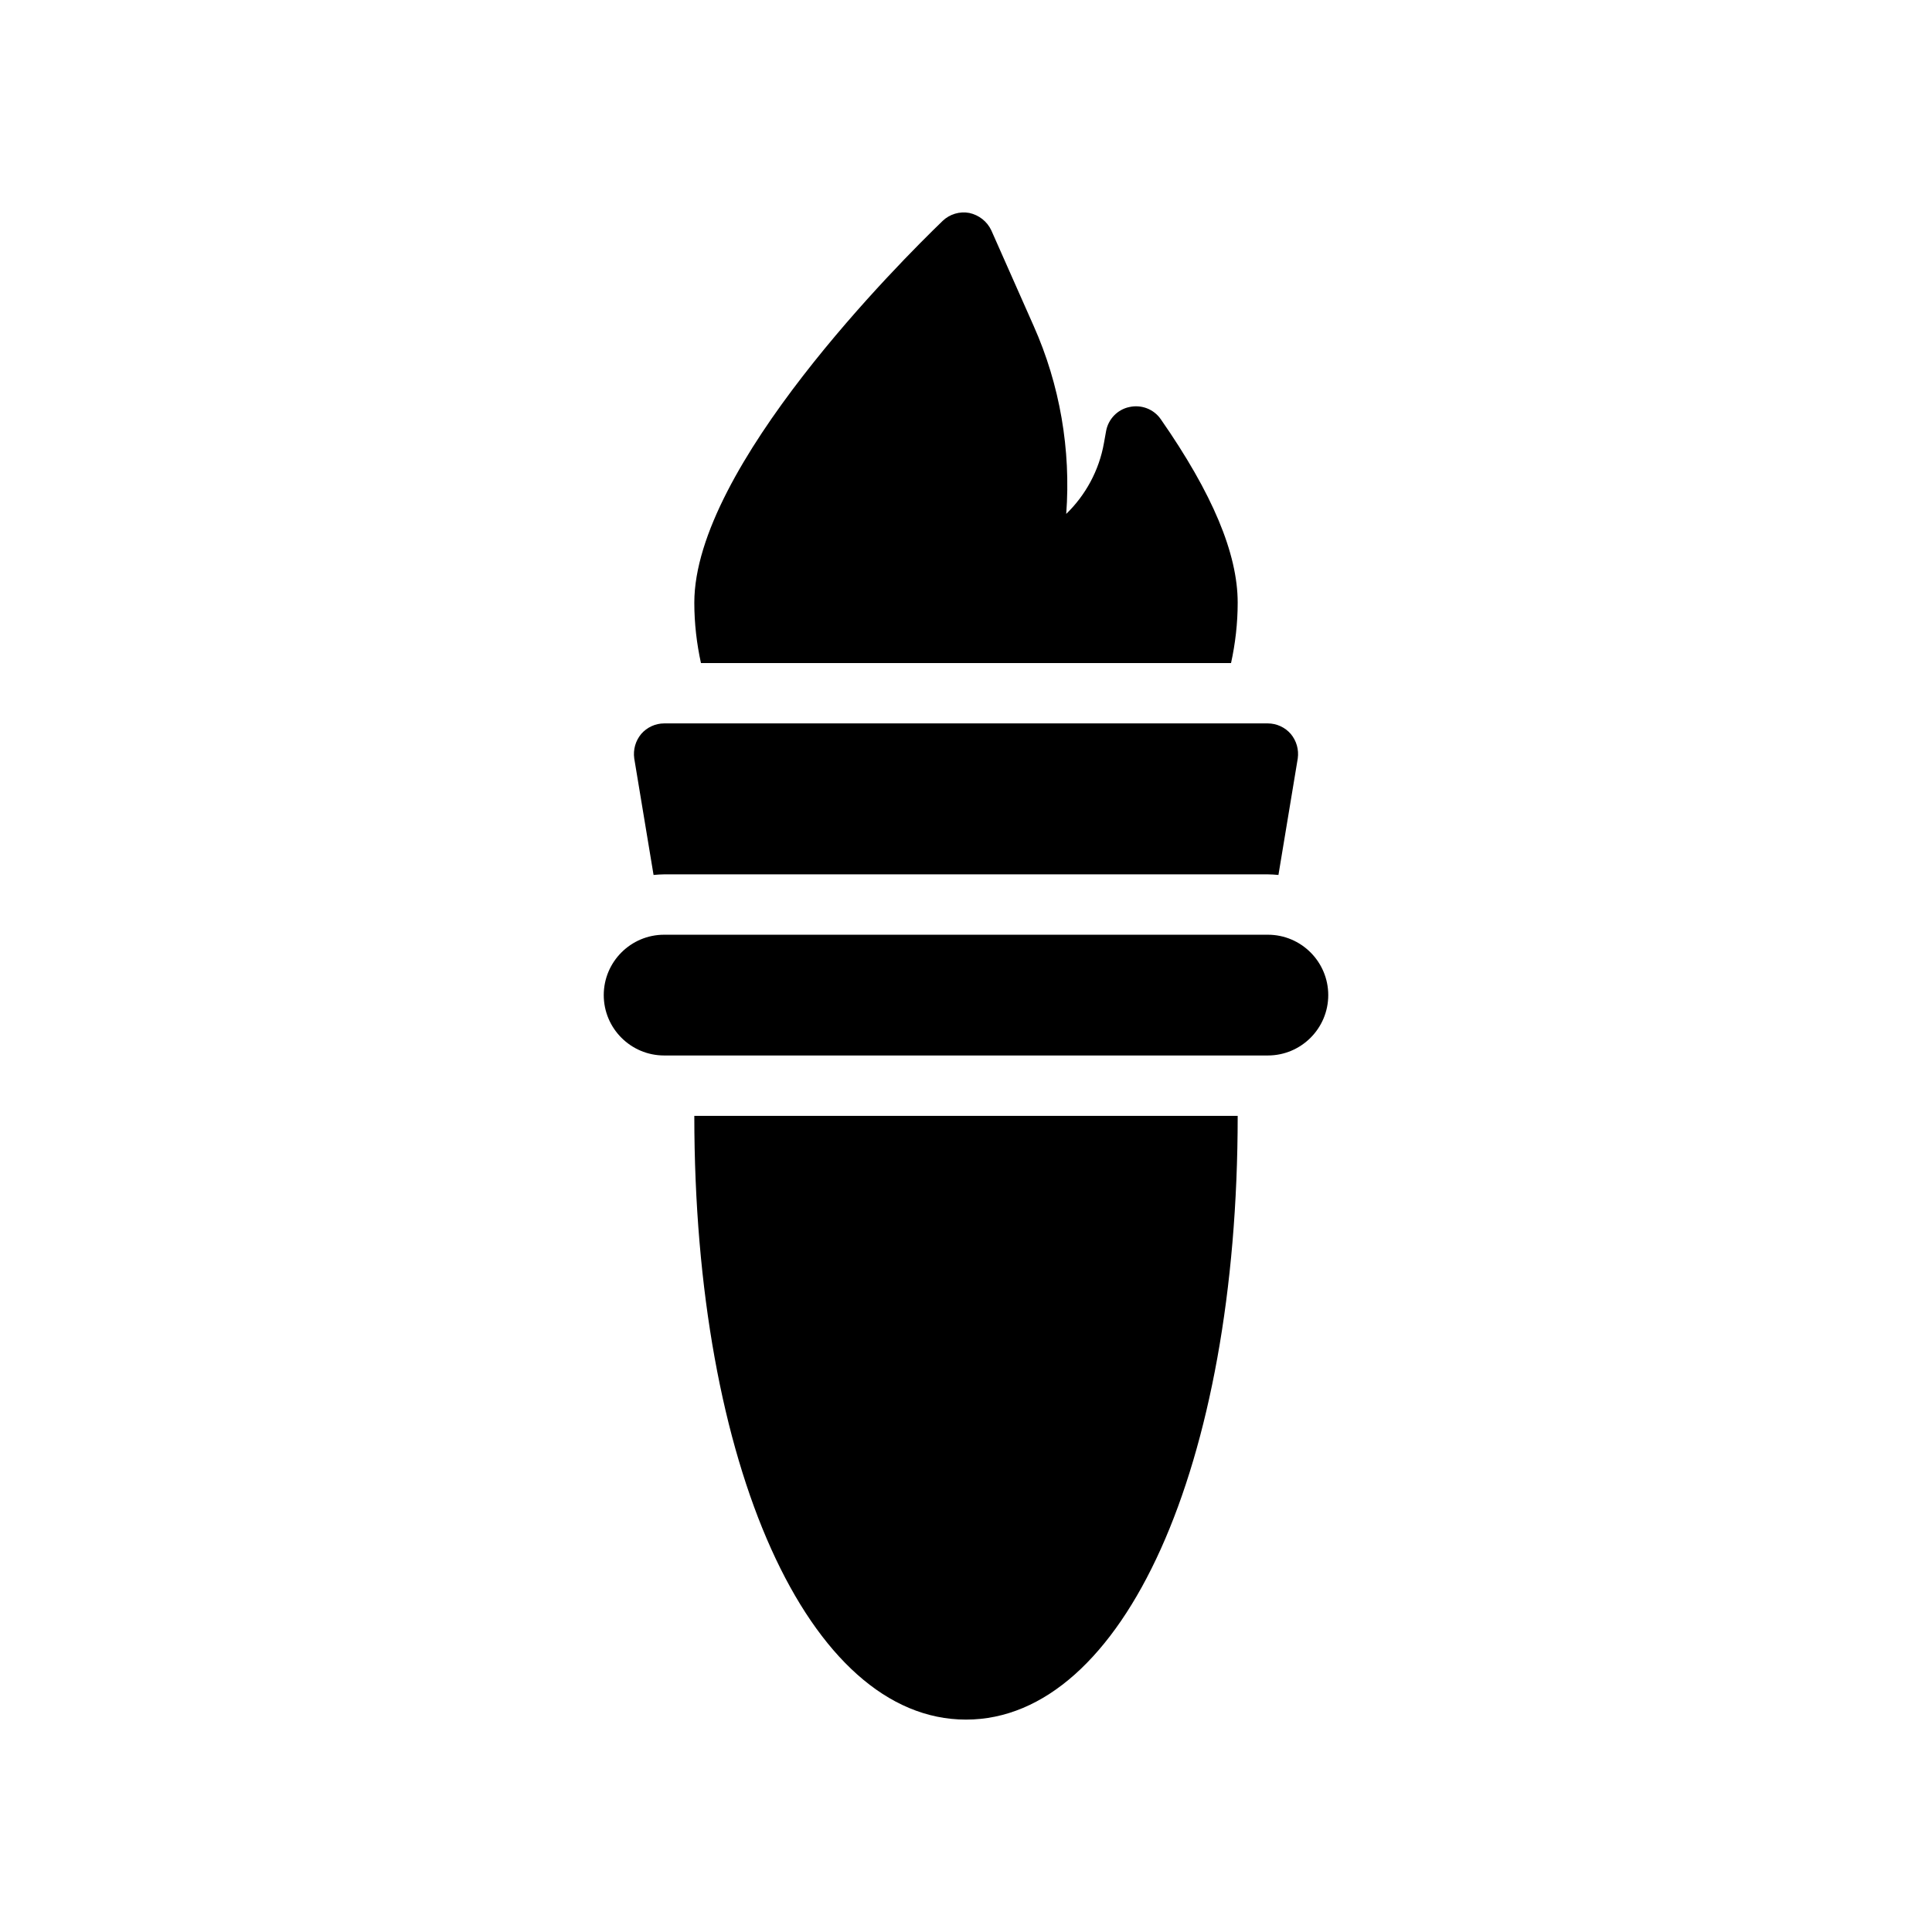 <?xml version="1.0" encoding="UTF-8"?>
<svg xmlns="http://www.w3.org/2000/svg" version="1.1" viewBox="0 0 64 64">
  <!-- Generator: Adobe Illustrator 28.7.1, SVG Export Plug-In . SVG Version: 1.2.0 Build 142)  -->
  <g>
    <g id="Glyph">
      <g>
        <path d="M32,56.964c5.21,0,9-8.41,9-20h-18c0,11.59,3.79,20,9,20Z"/>
        <path d="M42,30.964h-20c-1.103,0-2,.897-2,2s.897,2,2,2h20c1.103,0,2-.897,2-2s-.897-2-2-2Z"/>
        <path d="M42.99,25.124l-.64,3.86c-.12-.01-.23-.02-.35-.02h-20c-.12,0-.23.01-.35.02l-.64-3.86c-.04-.29.04-.58.23-.81.19-.22.47-.35.76-.35h20c.29,0,.57.13.76.35.19.23.27.52.23.81Z"/>
        <path d="M40.78,21.964c.14-.64.22-1.31.22-2,0-1.62-.83-3.61-2.55-6.08-.23-.33-.64-.49-1.04-.4-.39.08-.7.4-.77.8l-.07.39c-.16.91-.61,1.73-1.25,2.35.16-2.12-.21-4.28-1.08-6.23l-1.4-3.16c-.14-.3-.41-.51-.73-.58-.32-.06-.65.04-.88.26-1.38,1.33-8.23,8.16-8.23,12.65,0,.69.08,1.36.22,2h17.56Z"/>
      </g>
    </g>
  </g>
</svg>